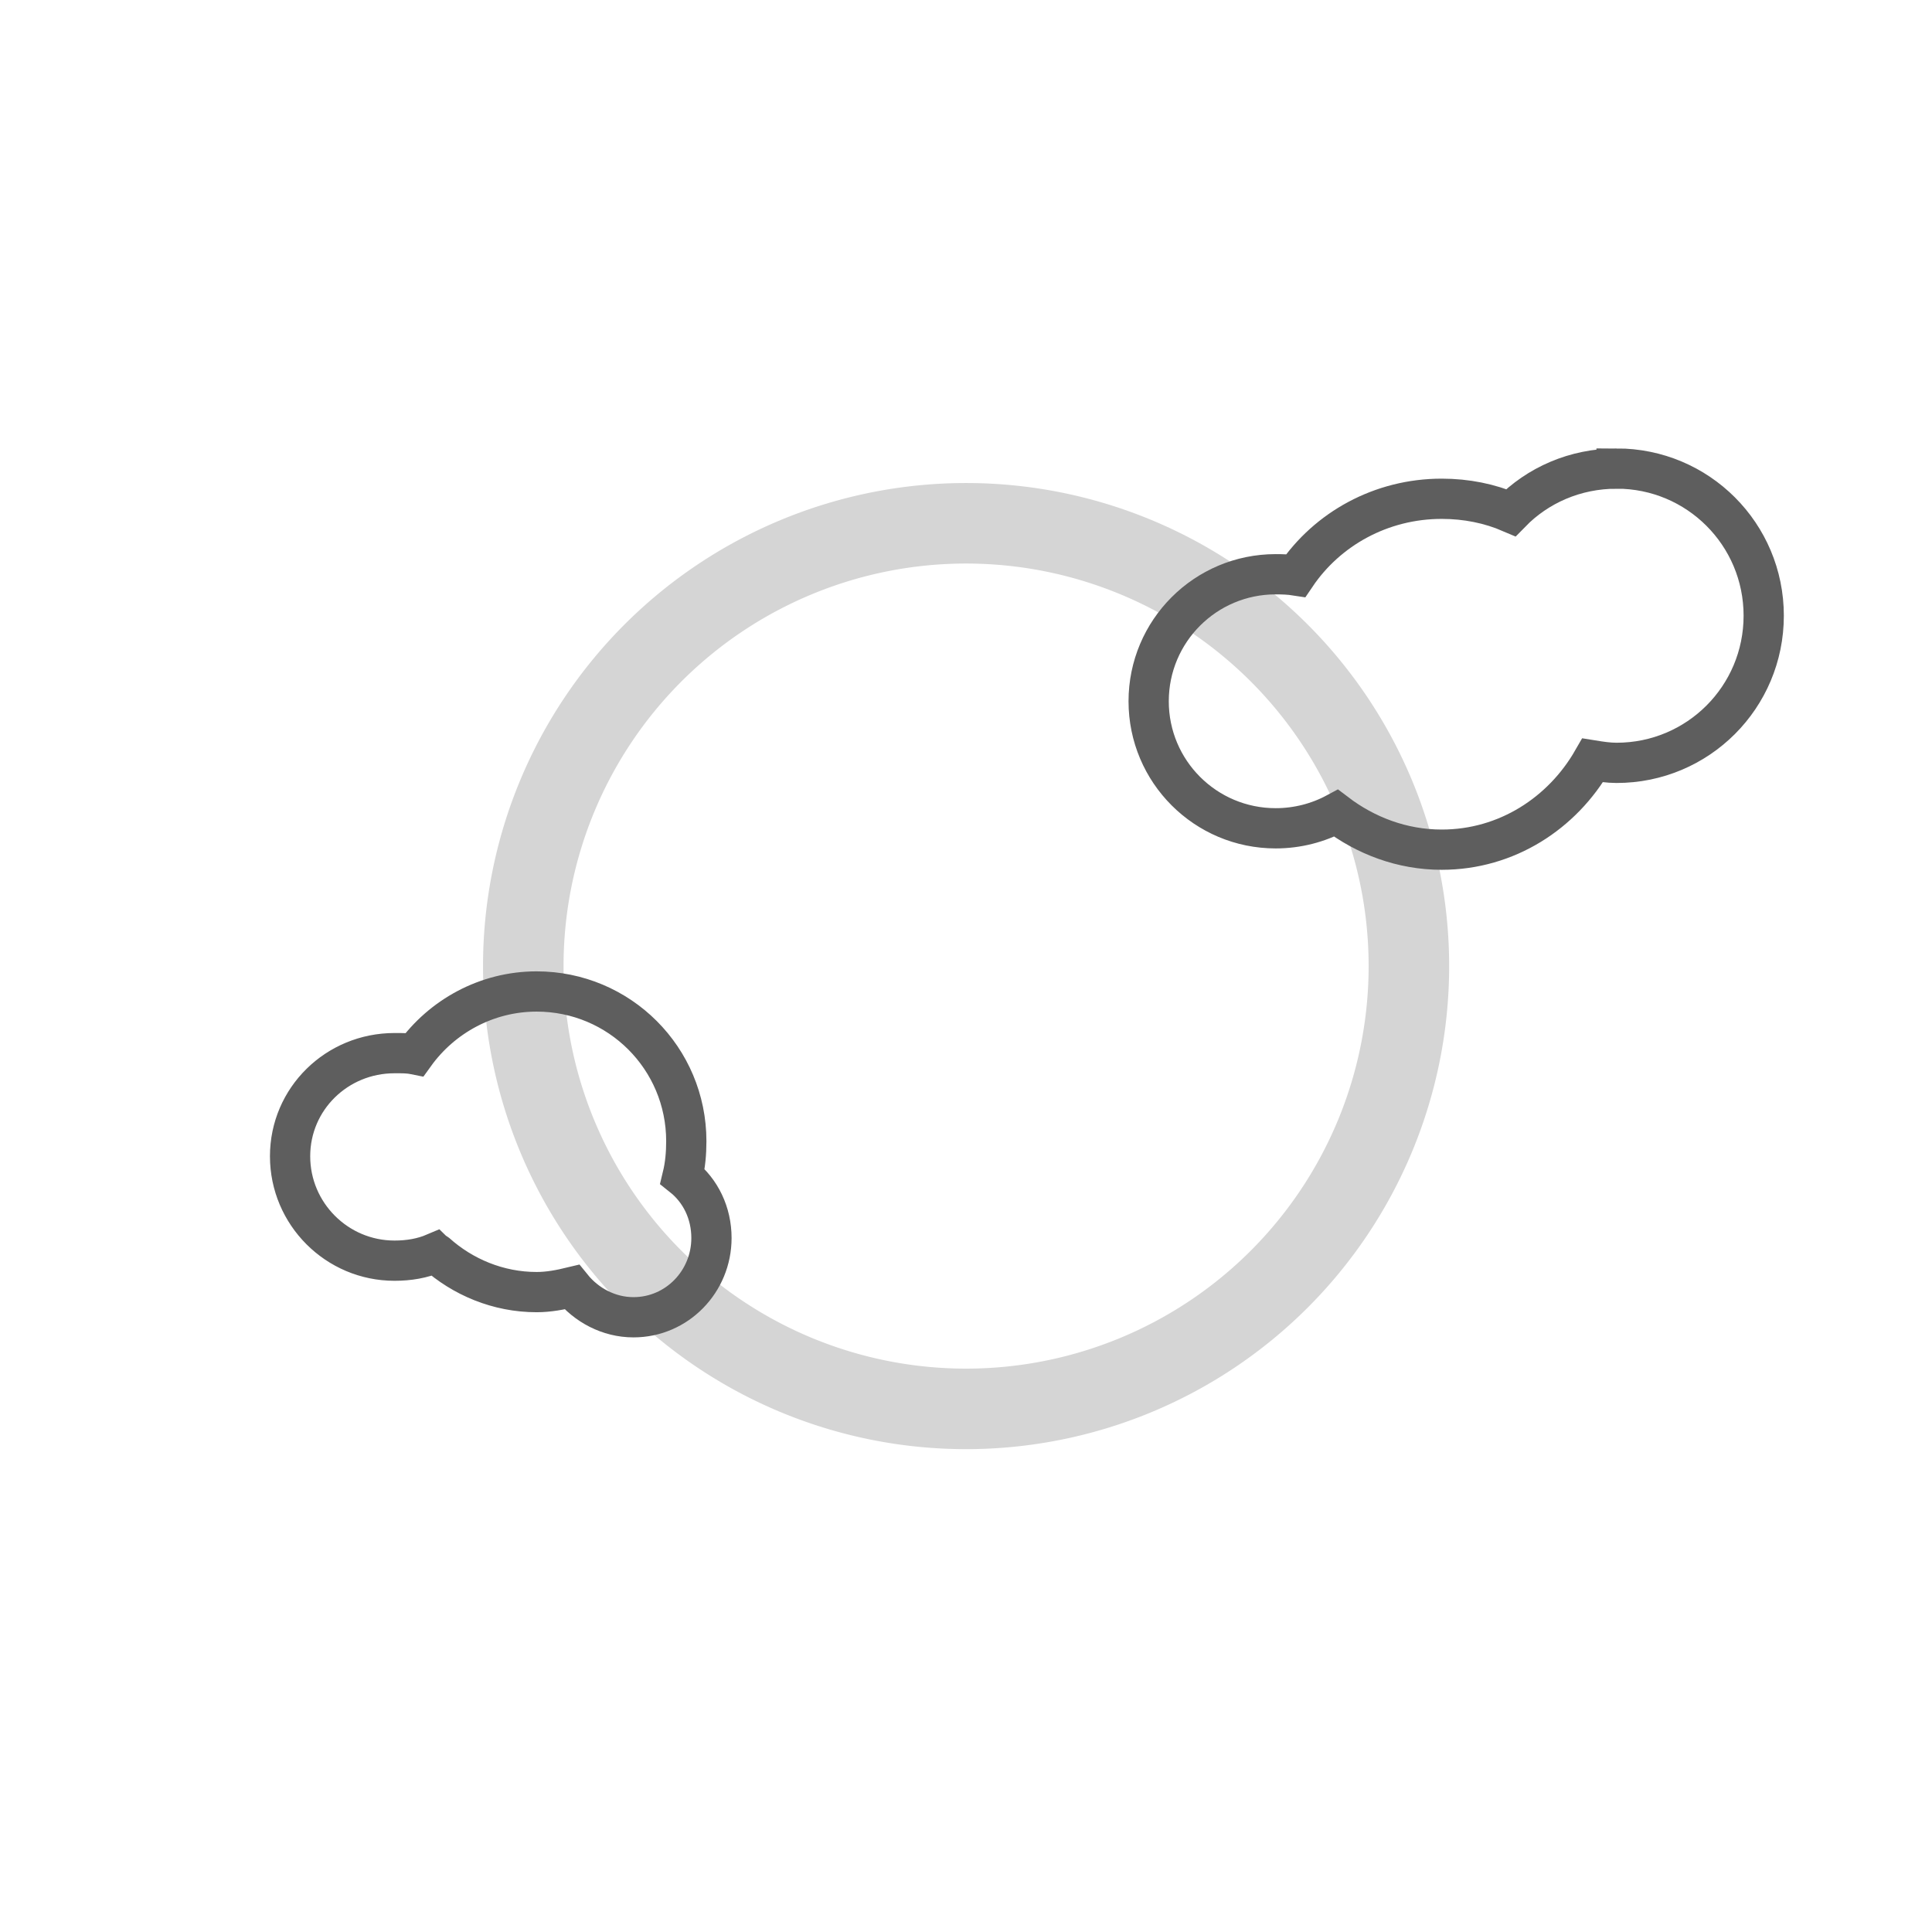 <?xml version="1.0" encoding="UTF-8" standalone="no"?>
<!-- Created with Inkscape (http://www.inkscape.org/) -->

<svg
   xmlns:dc="http://purl.org/dc/elements/1.1/"
   xmlns:cc="http://creativecommons.org/ns#"
   xmlns:rdf="http://www.w3.org/1999/02/22-rdf-syntax-ns#"
   xmlns:svg="http://www.w3.org/2000/svg"
   xmlns="http://www.w3.org/2000/svg"
   version="1.1"
   width="48"
   height="48"
   id="svg3103">
  <defs
     id="defs3105">
    <mask
       id="mask3797">
      <g
         transform="translate(-0.011,0.011)"
         id="g3799">
        <rect
           width="48"
           height="48"
           x="0"
           y="-16"
           id="rect3801"
           style="fill:#ffffff;fill-opacity:1;fill-rule:nonzero;stroke:none" />
        <g
           id="g3803"
           style="fill:#000000;fill-opacity:1;stroke:#000000;stroke-opacity:1">
          <path
             d="m 13.332,8.633 c -1.245,0 -2.355,0.624 -3.031,1.563 -0.169,-0.034 -0.321,-0.031 -0.5,-0.031 -1.43,0 -2.594,1.133 -2.594,2.562 0,1.43 1.164,2.594 2.594,2.594 0.357,0 0.69,-0.056 1,-0.188 0.006,0.006 0.025,-0.005 0.031,0 0.66,0.593 1.543,0.969 2.5,0.969 0.303,0 0.593,-0.057 0.875,-0.125 0.359,0.445 0.915,0.75 1.531,0.75 1.081,0 1.938,-0.888 1.938,-1.969 0,-0.62 -0.269,-1.173 -0.719,-1.531 0.068,-0.281 0.094,-0.574 0.094,-0.875 0,-2.058 -1.661,-3.719 -3.719,-3.719 z"
             id="path3805"
             style="fill:#000000;fill-opacity:1;stroke:#000000;stroke-opacity:1" />
          <path
             d="m 40.163,-4.358 c -1.028,0 -1.96,0.412 -2.625,1.094 -0.528,-0.227 -1.107,-0.344 -1.719,-0.344 -1.504,0 -2.842,0.747 -3.625,1.906 -0.159,-0.025 -0.334,-0.031 -0.5,-0.031 -1.744,0 -3.156,1.412 -3.156,3.156 0,1.744 1.412,3.156 3.156,3.156 0.54,0 1.055,-0.136 1.5,-0.375 0.731,0.556 1.636,0.906 2.625,0.906 1.617,0 2.998,-0.91 3.75,-2.219 0.192,0.031 0.393,0.062 0.594,0.062 2.023,0 3.656,-1.633 3.656,-3.656 0,-2.023 -1.633,-3.656 -3.656,-3.656 z"
             id="path3807"
             style="fill:#000000;fill-opacity:1;stroke:#000000;stroke-opacity:1" />
        </g>
      </g>
    </mask>
    <mask
       id="mask3876">
      <g
         transform="matrix(1.366,0,0,1.366,-5.385,16.484)"
         id="g3878">
        <rect
           width="48"
           height="48"
           x="0"
           y="-16"
           id="rect3880"
           style="fill:#ffffff;fill-opacity:1;fill-rule:nonzero;stroke:none" />
        <g
           id="g3882"
           style="fill:#000000;fill-opacity:1;stroke:#000000;stroke-width:0.732;stroke-opacity:1">
          <path
             d="m 13.332,8.633 c -1.245,0 -2.355,0.624 -3.031,1.563 -0.169,-0.034 -0.321,-0.031 -0.5,-0.031 -1.43,0 -2.594,1.133 -2.594,2.562 0,1.43 1.164,2.594 2.594,2.594 0.357,0 0.69,-0.056 1,-0.188 0.006,0.006 0.025,-0.005 0.031,0 0.66,0.593 1.543,0.969 2.5,0.969 0.303,0 0.593,-0.057 0.875,-0.125 0.359,0.445 0.915,0.75 1.531,0.75 1.081,0 1.938,-0.888 1.938,-1.969 0,-0.62 -0.269,-1.173 -0.719,-1.531 0.068,-0.281 0.094,-0.574 0.094,-0.875 0,-2.058 -1.661,-3.719 -3.719,-3.719 z"
             id="path3884"
             style="fill:#000000;fill-opacity:1;stroke:#000000;stroke-width:0.732;stroke-opacity:1" />
          <path
             d="m 40.163,-4.358 c -1.028,0 -1.96,0.412 -2.625,1.094 -0.528,-0.227 -1.107,-0.344 -1.719,-0.344 -1.504,0 -2.842,0.747 -3.625,1.906 -0.159,-0.025 -0.334,-0.031 -0.5,-0.031 -1.744,0 -3.156,1.412 -3.156,3.156 0,1.744 1.412,3.156 3.156,3.156 0.54,0 1.055,-0.136 1.5,-0.375 0.731,0.556 1.636,0.906 2.625,0.906 1.617,0 2.998,-0.91 3.75,-2.219 0.192,0.031 0.393,0.062 0.594,0.062 2.023,0 3.656,-1.633 3.656,-3.656 0,-2.023 -1.633,-3.656 -3.656,-3.656 z"
             id="path3886"
             style="fill:#000000;fill-opacity:1;stroke:#000000;stroke-width:0.732;stroke-opacity:1" />
        </g>
      </g>
    </mask>
  </defs>
  <g
     transform="translate(0,16)"
     id="layer1">
    <path
       d="m 42.435,27.414 a 15.029,15.029 0 1 1 -30.058,0 15.029,15.029 0 1 1 30.058,0 z"
       transform="matrix(0.732,0,0,0.732,3.941,-12.065)"
       mask="url(#mask3876)"
       id="path2990"
       style="fill:none;stroke:#d5d5d5;stroke-width:2.733;stroke-miterlimit:4;stroke-opacity:1;stroke-dasharray:none" />
    <g
       id="g3009">
      <path
         d="m 13.332,8.633 c -1.245,0 -2.355,0.624 -3.031,1.563 -0.169,-0.034 -0.321,-0.031 -0.5,-0.031 -1.43,0 -2.594,1.133 -2.594,2.562 0,1.43 1.164,2.594 2.594,2.594 0.357,0 0.69,-0.056 1,-0.188 0.006,0.006 0.025,-0.005 0.031,0 0.66,0.593 1.543,0.969 2.5,0.969 0.303,0 0.593,-0.057 0.875,-0.125 0.359,0.445 0.915,0.75 1.531,0.75 1.081,0 1.938,-0.888 1.938,-1.969 0,-0.62 -0.269,-1.173 -0.719,-1.531 0.068,-0.281 0.094,-0.574 0.094,-0.875 0,-2.058 -1.661,-3.719 -3.719,-3.719 z"
         id="path3791"
         style="fill:none;stroke:#5e5e5e;stroke-opacity:1" />
      <path
         d="m 40.163,-4.358 c -1.028,0 -1.96,0.412 -2.625,1.094 -0.528,-0.227 -1.107,-0.344 -1.719,-0.344 -1.504,0 -2.842,0.747 -3.625,1.906 -0.159,-0.025 -0.334,-0.031 -0.5,-0.031 -1.744,0 -3.156,1.412 -3.156,3.156 0,1.744 1.412,3.156 3.156,3.156 0.54,0 1.055,-0.136 1.5,-0.375 0.731,0.556 1.636,0.906 2.625,0.906 1.617,0 2.998,-0.91 3.75,-2.219 0.192,0.031 0.393,0.062 0.594,0.062 2.023,0 3.656,-1.633 3.656,-3.656 0,-2.023 -1.633,-3.656 -3.656,-3.656 z"
         id="path3783"
         style="fill:none;stroke:#5e5e5e;stroke-opacity:1" />
    </g>
  </g>
</svg>
